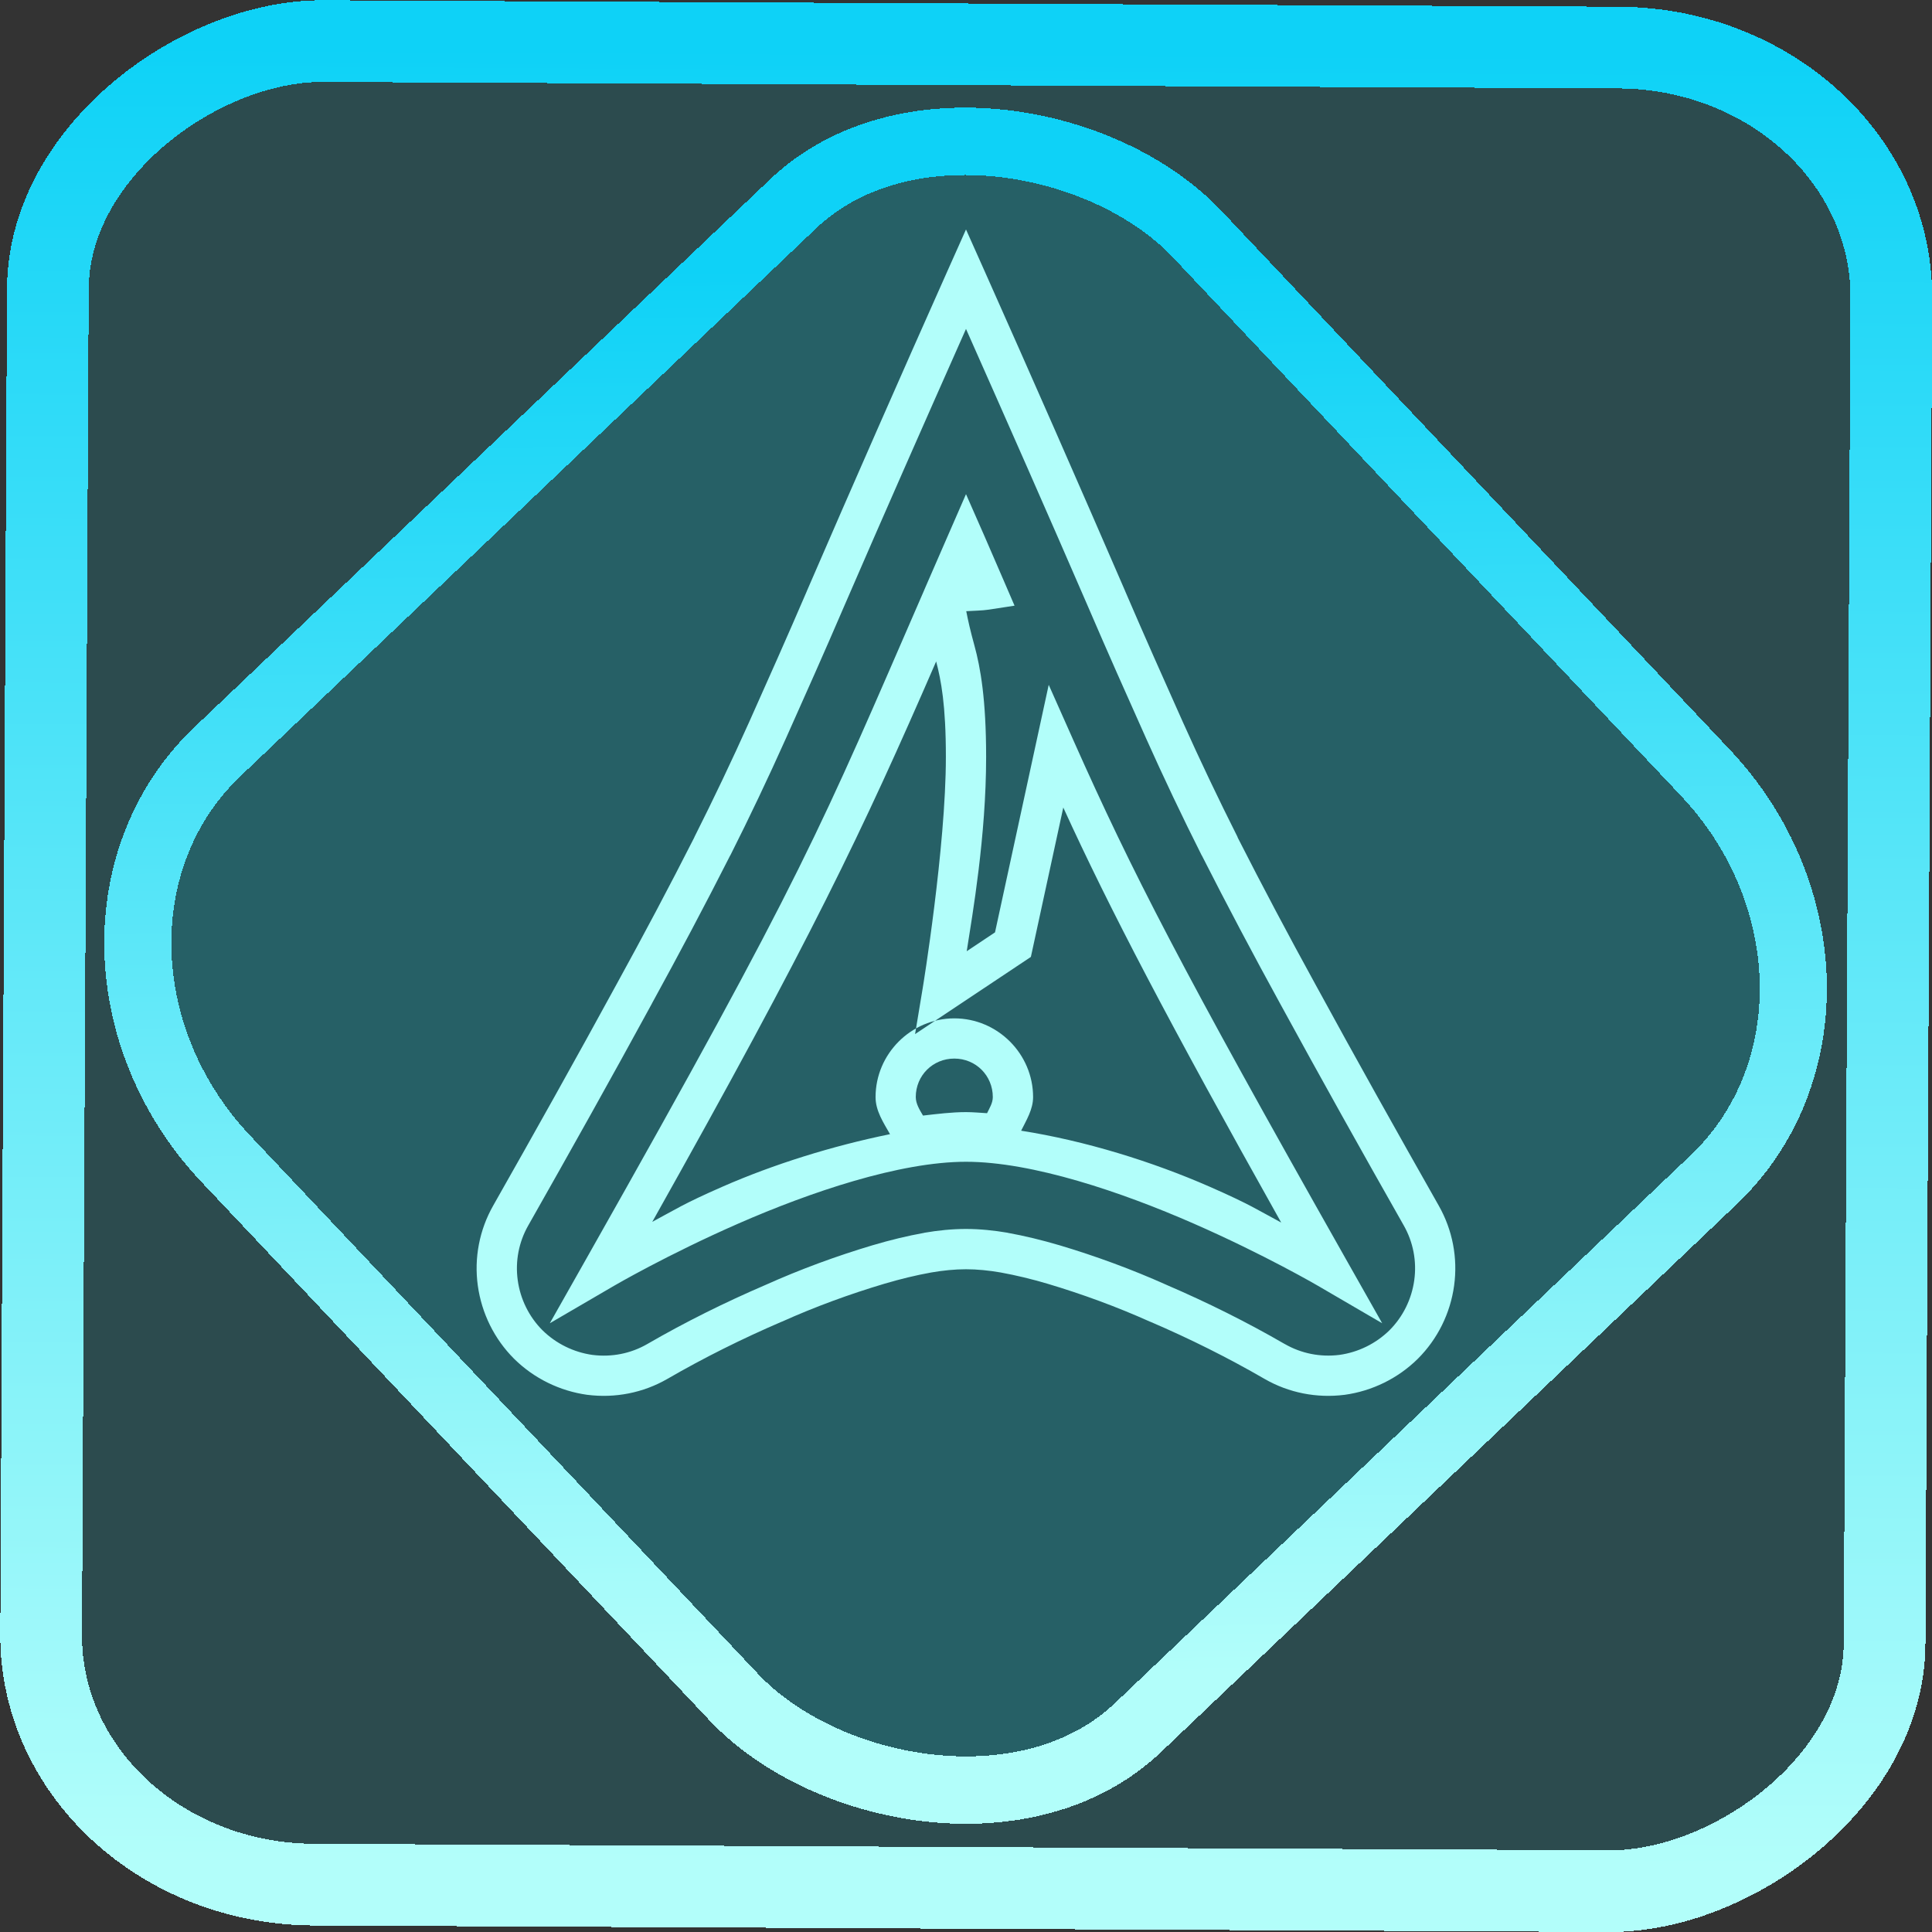 <?xml version="1.0" encoding="UTF-8" standalone="no"?>
<!-- Generator: Gravit.io -->

<svg
   style="isolation:isolate"
   viewBox="0 0 48 48"
   width="48pt"
   height="48pt"
   version="1.1"
   id="svg9"
   sodipodi:docname="distributor-logo-archbang.svg"
   inkscape:version="1.1.2 (0a00cf5339, 2022-02-04)"
   xmlns:inkscape="http://www.inkscape.org/namespaces/inkscape"
   xmlns:sodipodi="http://sodipodi.sourceforge.net/DTD/sodipodi-0.dtd"
   xmlns:xlink="http://www.w3.org/1999/xlink"
   xmlns="http://www.w3.org/2000/svg"
   xmlns:svg="http://www.w3.org/2000/svg">
  <rect x="0" y="0" width="48" height="48" fill="#333333" stroke="none"/>
  <defs
     id="defs13">
    <linearGradient
       inkscape:collect="always"
       xlink:href="#_lgradient_16"
       id="linearGradient872"
       x1="-12.026"
       y1="6.117"
       x2="-0.085"
       y2="6.117"
       gradientUnits="userSpaceOnUse"
       gradientTransform="matrix(3.836,0,0,3.837,-0.005,-0.003)" />
    <linearGradient
       id="_lgradient_1"
       x1="0.183"
       y1="0.249"
       x2="0.903"
       y2="0.903"
       gradientTransform="matrix(24.617,0,0,24.816,10.841,10.09)"
       gradientUnits="userSpaceOnUse">
      <stop
         offset="2.609%"
         stop-opacity="1"
         style="stop-color:rgb(179,255,171)"
         id="stop2-3" />
      <stop
         offset="98.696%"
         stop-opacity="1"
         style="stop-color:rgb(18,255,247)"
         id="stop4-6" />
    </linearGradient>
    <linearGradient
       inkscape:collect="always"
       xlink:href="#_lgradient_16"
       id="linearGradient15"
       x1="-9.685"
       y1="45.161"
       x2="11.988"
       y2="21.735"
       gradientUnits="userSpaceOnUse"
       gradientTransform="matrix(1.115,0,0,1.115,-0.012,-3.328)" />
    <linearGradient
       inkscape:collect="always"
       xlink:href="#_lgradient_16"
       id="linearGradient950"
       x1="12.342"
       y1="20.554"
       x2="35.658"
       y2="20.554"
       gradientUnits="userSpaceOnUse" />
  </defs>
  <sodipodi:namedview
     id="namedview11"
     pagecolor="#ffffff"
     bordercolor="#666666"
     borderopacity="1.0"
     inkscape:pageshadow="2"
     inkscape:pageopacity="0.0"
     inkscape:pagecheckerboard="0"
     inkscape:document-units="pt"
     showgrid="false"
     inkscape:zoom="5.109375"
     inkscape:cx="32"
     inkscape:cy="32.097859"
     inkscape:window-width="1600"
     inkscape:window-height="836"
     inkscape:window-x="0"
     inkscape:window-y="0"
     inkscape:window-maximized="1"
     inkscape:current-layer="svg9" />
  <linearGradient
     id="_lgradient_16"
     x1="0"
     y1="0.5"
     x2="1"
     y2="0.5"
     gradientTransform="matrix(23.316,0,0,27.251,12.342,6.929)"
     gradientUnits="userSpaceOnUse">
    <stop
       offset="0%"
       stop-opacity="1"
       style="stop-color:rgb(178,254,250)"
       id="stop2" />
    <stop
       offset="98.261%"
       stop-opacity="1"
       style="stop-color:rgb(14,210,247)"
       id="stop4" />
  </linearGradient>
  <rect
     x="-46.783"
     y="1.225"
     height="45.8"
     rx="6.184"
     shape-rendering="crispEdges"
     id="rect5-6-7-3"
     ry="6.806"
     transform="matrix(0.005,-1,1,0.005,0,0)"
     style="isolation:isolate;fill:#00e7ff;fill-opacity:0.135;stroke:url(#linearGradient872);stroke-width:2.03;stroke-miterlimit:4;stroke-dasharray:none;stroke-opacity:1"
     width="45.802" />
  <rect
     x="-15.687"
     y="17.26"
     height="33.346"
     rx="6.792"
     shape-rendering="crispEdges"
     id="rect5-6-6-6-6"
     style="isolation:isolate;fill:#00e7ff;fill-opacity:0.135;stroke:url(#linearGradient15);stroke-width:1.672;stroke-miterlimit:4;stroke-dasharray:none;stroke-opacity:1"
     ry="7.474"
     transform="matrix(0.724,-0.689,0.686,0.727,0,0)"
     width="33.338" />
  <path
     style="color:#000000;fill:url(#linearGradient950);fill-rule:evenodd;-inkscape-stroke:none"
     d="m 24,5.701 -0.457,1.023 c -1.18,2.647 -2.346,5.3 -3.5,7.967 v 0.002 C 19.578,15.775 19.099,16.852 18.613,17.938 18.183,18.896 17.726,19.855 17.25,20.801 h 0.002 c -0.623,1.228 -1.268,2.442 -1.932,3.65 -1.004,1.842 -2.03,3.673 -3.068,5.504 -0.341,0.601 -0.476,1.298 -0.381,1.986 0.095,0.687 0.411,1.328 0.902,1.818 h 0.002 v 0.002 c 0.49,0.483 1.129,0.798 1.816,0.893 h 0.002 0.002 c 0.685,0.087 1.384,-0.048 1.986,-0.396 0.914,-0.529 1.862,-1 2.838,-1.42 h 0.004 l 0.004,-0.002 c 0.824,-0.37 1.677,-0.683 2.549,-0.943 0.39,-0.115 0.777,-0.21 1.162,-0.279 0.291,-0.05 0.584,-0.08 0.861,-0.08 0.278,0 0.57,0.03 0.861,0.08 0.385,0.07 0.772,0.164 1.162,0.279 0.872,0.26 1.725,0.574 2.549,0.943 l 0.004,0.002 h 0.004 c 0.976,0.419 1.924,0.891 2.838,1.42 0.603,0.348 1.301,0.483 1.986,0.396 h 0.002 0.002 c 0.687,-0.095 1.326,-0.41 1.816,-0.893 v -0.002 h 0.002 c 0.492,-0.491 0.808,-1.131 0.902,-1.818 0.095,-0.688 -0.04,-1.385 -0.381,-1.986 -1.038,-1.831 -2.064,-3.662 -3.068,-5.504 -0.664,-1.209 -1.308,-2.423 -1.932,-3.65 H 30.75 C 30.274,19.855 29.817,18.896 29.387,17.938 28.901,16.852 28.422,15.775 27.957,14.693 v -0.002 c -1.154,-2.667 -2.32,-5.32 -3.5,-7.967 z m 0,2.471 c 1.021,2.3 2.037,4.601 3.039,6.916 0.468,1.09 0.949,2.171 1.436,3.258 0.436,0.973 0.898,1.947 1.381,2.906 h 0.002 c 0.629,1.238 1.277,2.462 1.945,3.68 1.008,1.848 2.034,3.682 3.074,5.516 0.233,0.411 0.325,0.886 0.26,1.357 -0.065,0.472 -0.281,0.91 -0.615,1.244 -4.23e-4,4.17e-4 -0.002,-4.17e-4 -0.002,0 -4.21e-4,4.22e-4 4.22e-4,0.002 0,0.002 -0.335,0.329 -0.773,0.546 -1.244,0.611 -0.472,0.059 -0.946,-0.034 -1.355,-0.27 h -0.002 c -0.948,-0.549 -1.929,-1.036 -2.936,-1.469 l -0.008,-0.004 C 28.11,31.532 27.218,31.205 26.309,30.934 h -0.002 c -0.421,-0.124 -0.845,-0.228 -1.271,-0.305 l -0.002,-0.002 h -0.002 C 24.696,30.57 24.348,30.533 24,30.533 c -0.348,0 -0.696,0.036 -1.031,0.094 h -0.002 l -0.002,0.002 c -0.427,0.077 -0.85,0.18 -1.271,0.305 h -0.002 c -0.912,0.272 -1.807,0.601 -2.674,0.99 -1.007,0.433 -1.989,0.92 -2.938,1.469 -0.409,0.236 -0.882,0.329 -1.354,0.27 -5.96e-4,-8.2e-5 -0.001,8.3e-5 -0.002,0 -0.471,-0.065 -0.909,-0.282 -1.244,-0.611 l -0.002,-0.002 c -0.334,-0.334 -0.55,-0.772 -0.615,-1.244 -0.065,-0.471 0.027,-0.947 0.26,-1.357 1.04,-1.834 2.067,-3.667 3.074,-5.516 v -0.002 c 0.668,-1.217 1.317,-2.44 1.945,-3.678 h 0.002 c 0.483,-0.959 0.945,-1.933 1.381,-2.906 0.486,-1.087 0.968,-2.168 1.436,-3.258 C 21.963,12.773 22.979,10.472 24,8.172 Z m 0,4.105 -0.457,1.047 c -0.19,0.435 -0.369,0.844 -0.523,1.201 l -0.055,0.127 -0.002,0.006 c -2.596,5.97 -2.941,6.965 -8.393,16.609 l -0.91,1.609 1.598,-0.932 c 0,0 1.325,-0.774 3.096,-1.549 1.771,-0.775 3.994,-1.531 5.646,-1.531 1.653,0 3.876,0.756 5.646,1.531 1.771,0.775 3.096,1.549 3.096,1.549 l 1.598,0.932 -0.91,-1.609 C 29.332,24.019 28.122,21.658 26.676,18.41 l -0.621,-1.396 -1.334,6.15 -0.703,0.469 C 24.162,22.712 24.5,20.777 24.5,18.805 c 0,-1.432 -0.141,-2.221 -0.291,-2.768 -0.106,-0.386 -0.153,-0.599 -0.203,-0.852 0.188,-0.013 0.394,-0.013 0.561,-0.039 l 0.639,-0.098 -0.256,-0.594 c -0.145,-0.335 -0.312,-0.723 -0.49,-1.131 z m -0.742,4.154 C 23.38,16.898 23.5,17.507 23.5,18.805 c 0,2.248 -0.576,5.748 -0.576,5.748 l -0.189,1.139 2.877,-1.918 0.805,-3.711 c 1.15,2.517 2.607,5.305 5.414,10.311 -0.577,-0.308 -0.765,-0.447 -1.783,-0.893 -1.419,-0.621 -3.082,-1.138 -4.678,-1.389 0.134,-0.269 0.296,-0.53 0.297,-0.834 0,-1.075 -0.882,-1.957 -1.957,-1.957 -1.075,0 -1.957,0.882 -1.957,1.957 5.45e-4,0.341 0.193,0.628 0.359,0.92 -1.436,0.293 -2.894,0.749 -4.158,1.303 -0.998,0.437 -1.171,0.568 -1.748,0.875 3.95,-7.038 5.205,-9.669 7.053,-13.924 z m 0.451,9.869 c 0.535,0 0.957,0.422 0.957,0.957 -5.4e-4,0.146 -0.08,0.271 -0.143,0.4 -0.175,-0.01 -0.351,-0.027 -0.523,-0.027 -0.35,0 -0.71,0.045 -1.068,0.086 -0.085,-0.145 -0.179,-0.291 -0.18,-0.461 0.001,-0.534 0.423,-0.955 0.957,-0.955 z"
     id="path7" />
</svg>
